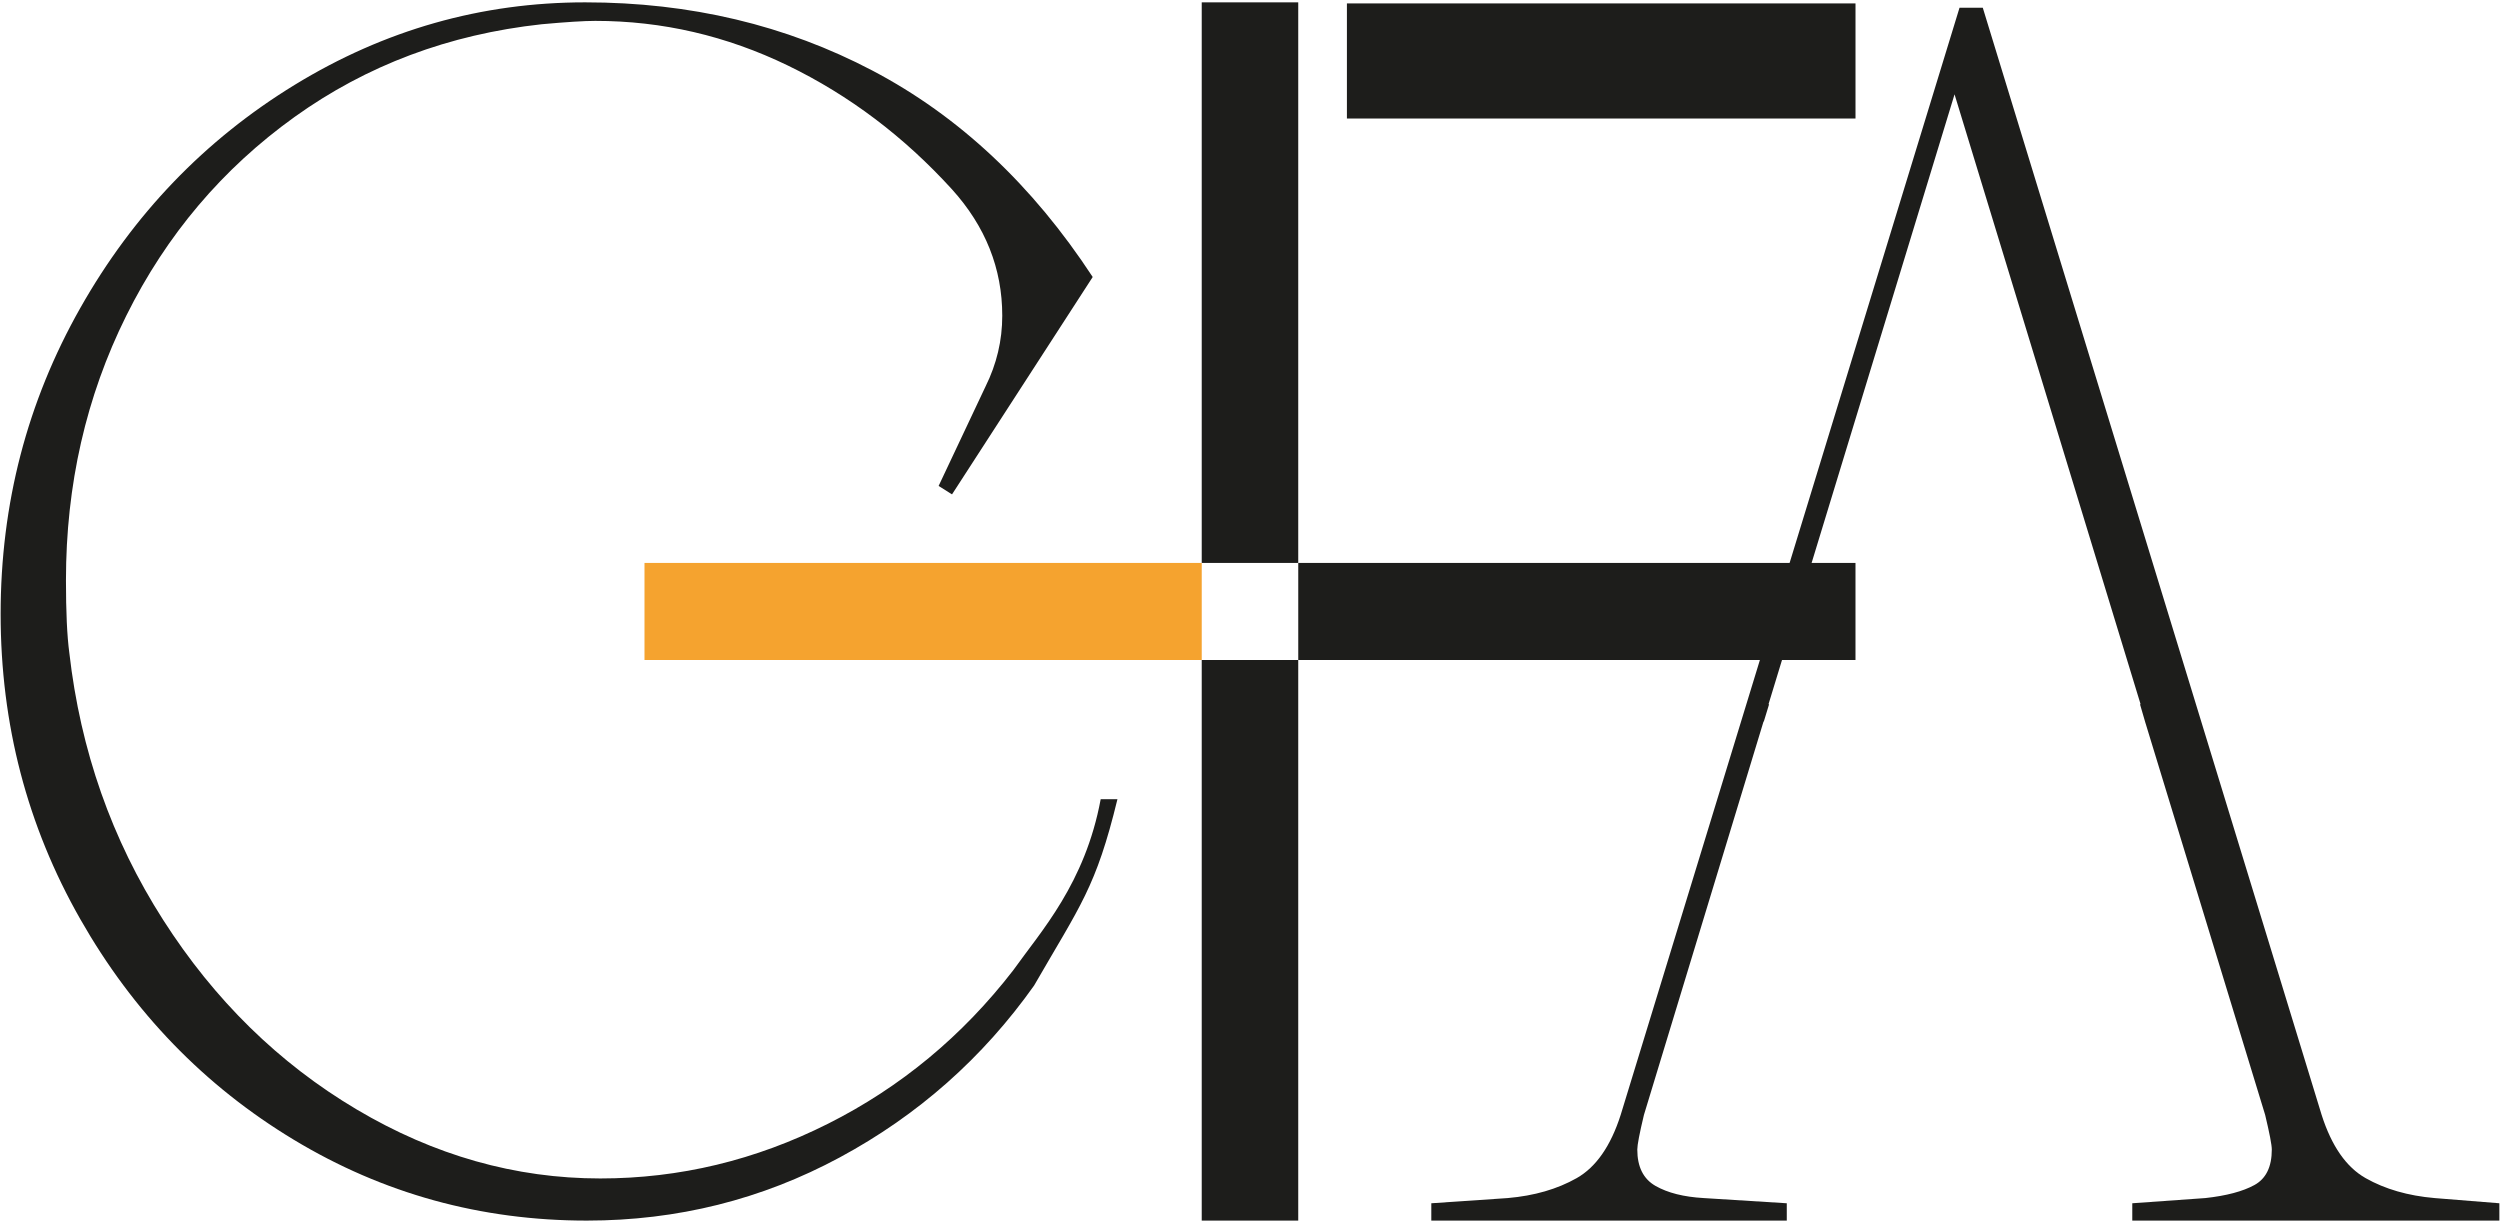 <svg width="512" height="250" viewBox="0 0 512 250" fill="none" xmlns="http://www.w3.org/2000/svg">
<defs>
 <linearGradient id="white-fill" x1="0" y1="1" x2="0" y2="0">
    <stop offset="100%" stop-opacity="1" stop-color="white">
      <animate attributeName="offset" values="0;1" repeatCount="1" dur="3s" begin="0s"/>
    </stop>
    <stop offset="100%" stop-opacity="0" stop-color="white">
      <animate attributeName="offset" values="0;1" repeatCount="1" dur="3s"  begin="0s"/>
    </stop>
    
</linearGradient>
</defs>
<g fill="#1D1D1B">
  <path d="M120.192 249.978C138.716 249.978 155.979 245.663 171.989 237.035C187.994 228.409 201.261 216.677 211.781 201.839C221.244 185.427 224.447 181.802 228.852 163.678H225.421C222.215 180.933 213.238 190.664 207.492 198.733C197.086 212.191 184.45 222.662 169.589 230.134C154.719 237.614 139.171 241.349 122.935 241.349C105.554 241.349 88.918 236.637 73.024 227.203C57.126 217.771 43.919 204.828 33.403 188.379C22.883 171.935 16.479 153.698 14.195 133.684C13.733 130.234 13.508 125.288 13.508 118.846C13.508 99.293 17.625 81.231 25.857 64.667C34.09 48.102 45.582 34.532 60.334 23.947C75.083 13.368 91.944 7.038 110.93 4.966C115.958 4.509 119.618 4.277 121.907 4.277C135.628 4.277 148.774 7.328 161.355 13.421C173.93 19.518 185.137 27.975 194.974 38.784C201.834 46.376 205.262 55.005 205.262 64.667C205.262 69.73 204.118 74.561 201.834 79.16L192.228 99.52L194.974 101.246L223.786 56.73C211.437 37.869 196.399 23.775 178.678 14.458C160.953 5.14 141.341 0.481 119.848 0.481C98.583 0.481 78.739 6.12 60.334 17.39C41.921 28.666 27.283 43.909 16.424 63.113C5.558 82.325 0.13 103.202 0.13 125.746C0.13 148.297 5.558 169.115 16.424 188.207C27.283 207.304 41.862 222.371 60.161 233.414C78.453 244.455 98.462 249.978 120.192 249.978" />
  <path d="M511.87 249.978V246.429L498.604 245.364C493.16 244.891 488.452 243.533 484.485 241.283C480.516 239.038 477.514 234.717 475.47 228.332L406.072 1.579H401.311L331.915 228.332C329.872 234.717 326.863 239.038 322.898 241.283C318.927 243.533 314.225 244.891 308.783 245.364L293.132 246.429V249.978H365.933V246.429L348.923 245.364C344.84 245.133 341.551 244.299 339.059 242.881C336.56 241.459 335.318 238.976 335.318 235.428C335.318 234.486 335.768 232.12 336.679 228.332L361.169 147.777H361.228L362.311 144.229H362.191L400.291 19.32L438.392 144.229H438.271L439.409 148.132H439.413L463.904 228.332C464.808 232.12 465.265 234.486 465.265 235.428C465.265 238.976 464.075 241.404 461.694 242.701C459.311 244.006 455.964 244.891 451.658 245.364L436.691 246.429V249.978H511.87Z"/>
  <path d="M380.004 115.288H265.883V135.168H380.004V115.288Z" />
  <path d="M380.007 0.7H275.848V24.274H380.007V0.7Z" />
  <path d="M246.114 115.288H265.879V0.482H246.114V115.288Z" />
  <path d="M246.114 249.976H265.879V135.168H246.114V249.976Z" />
</g>
<g fill="#f5a32f">
  <path d="M131.993 135.168H246.116V115.288H131.993V135.168Z"/>
</g>
</svg>
